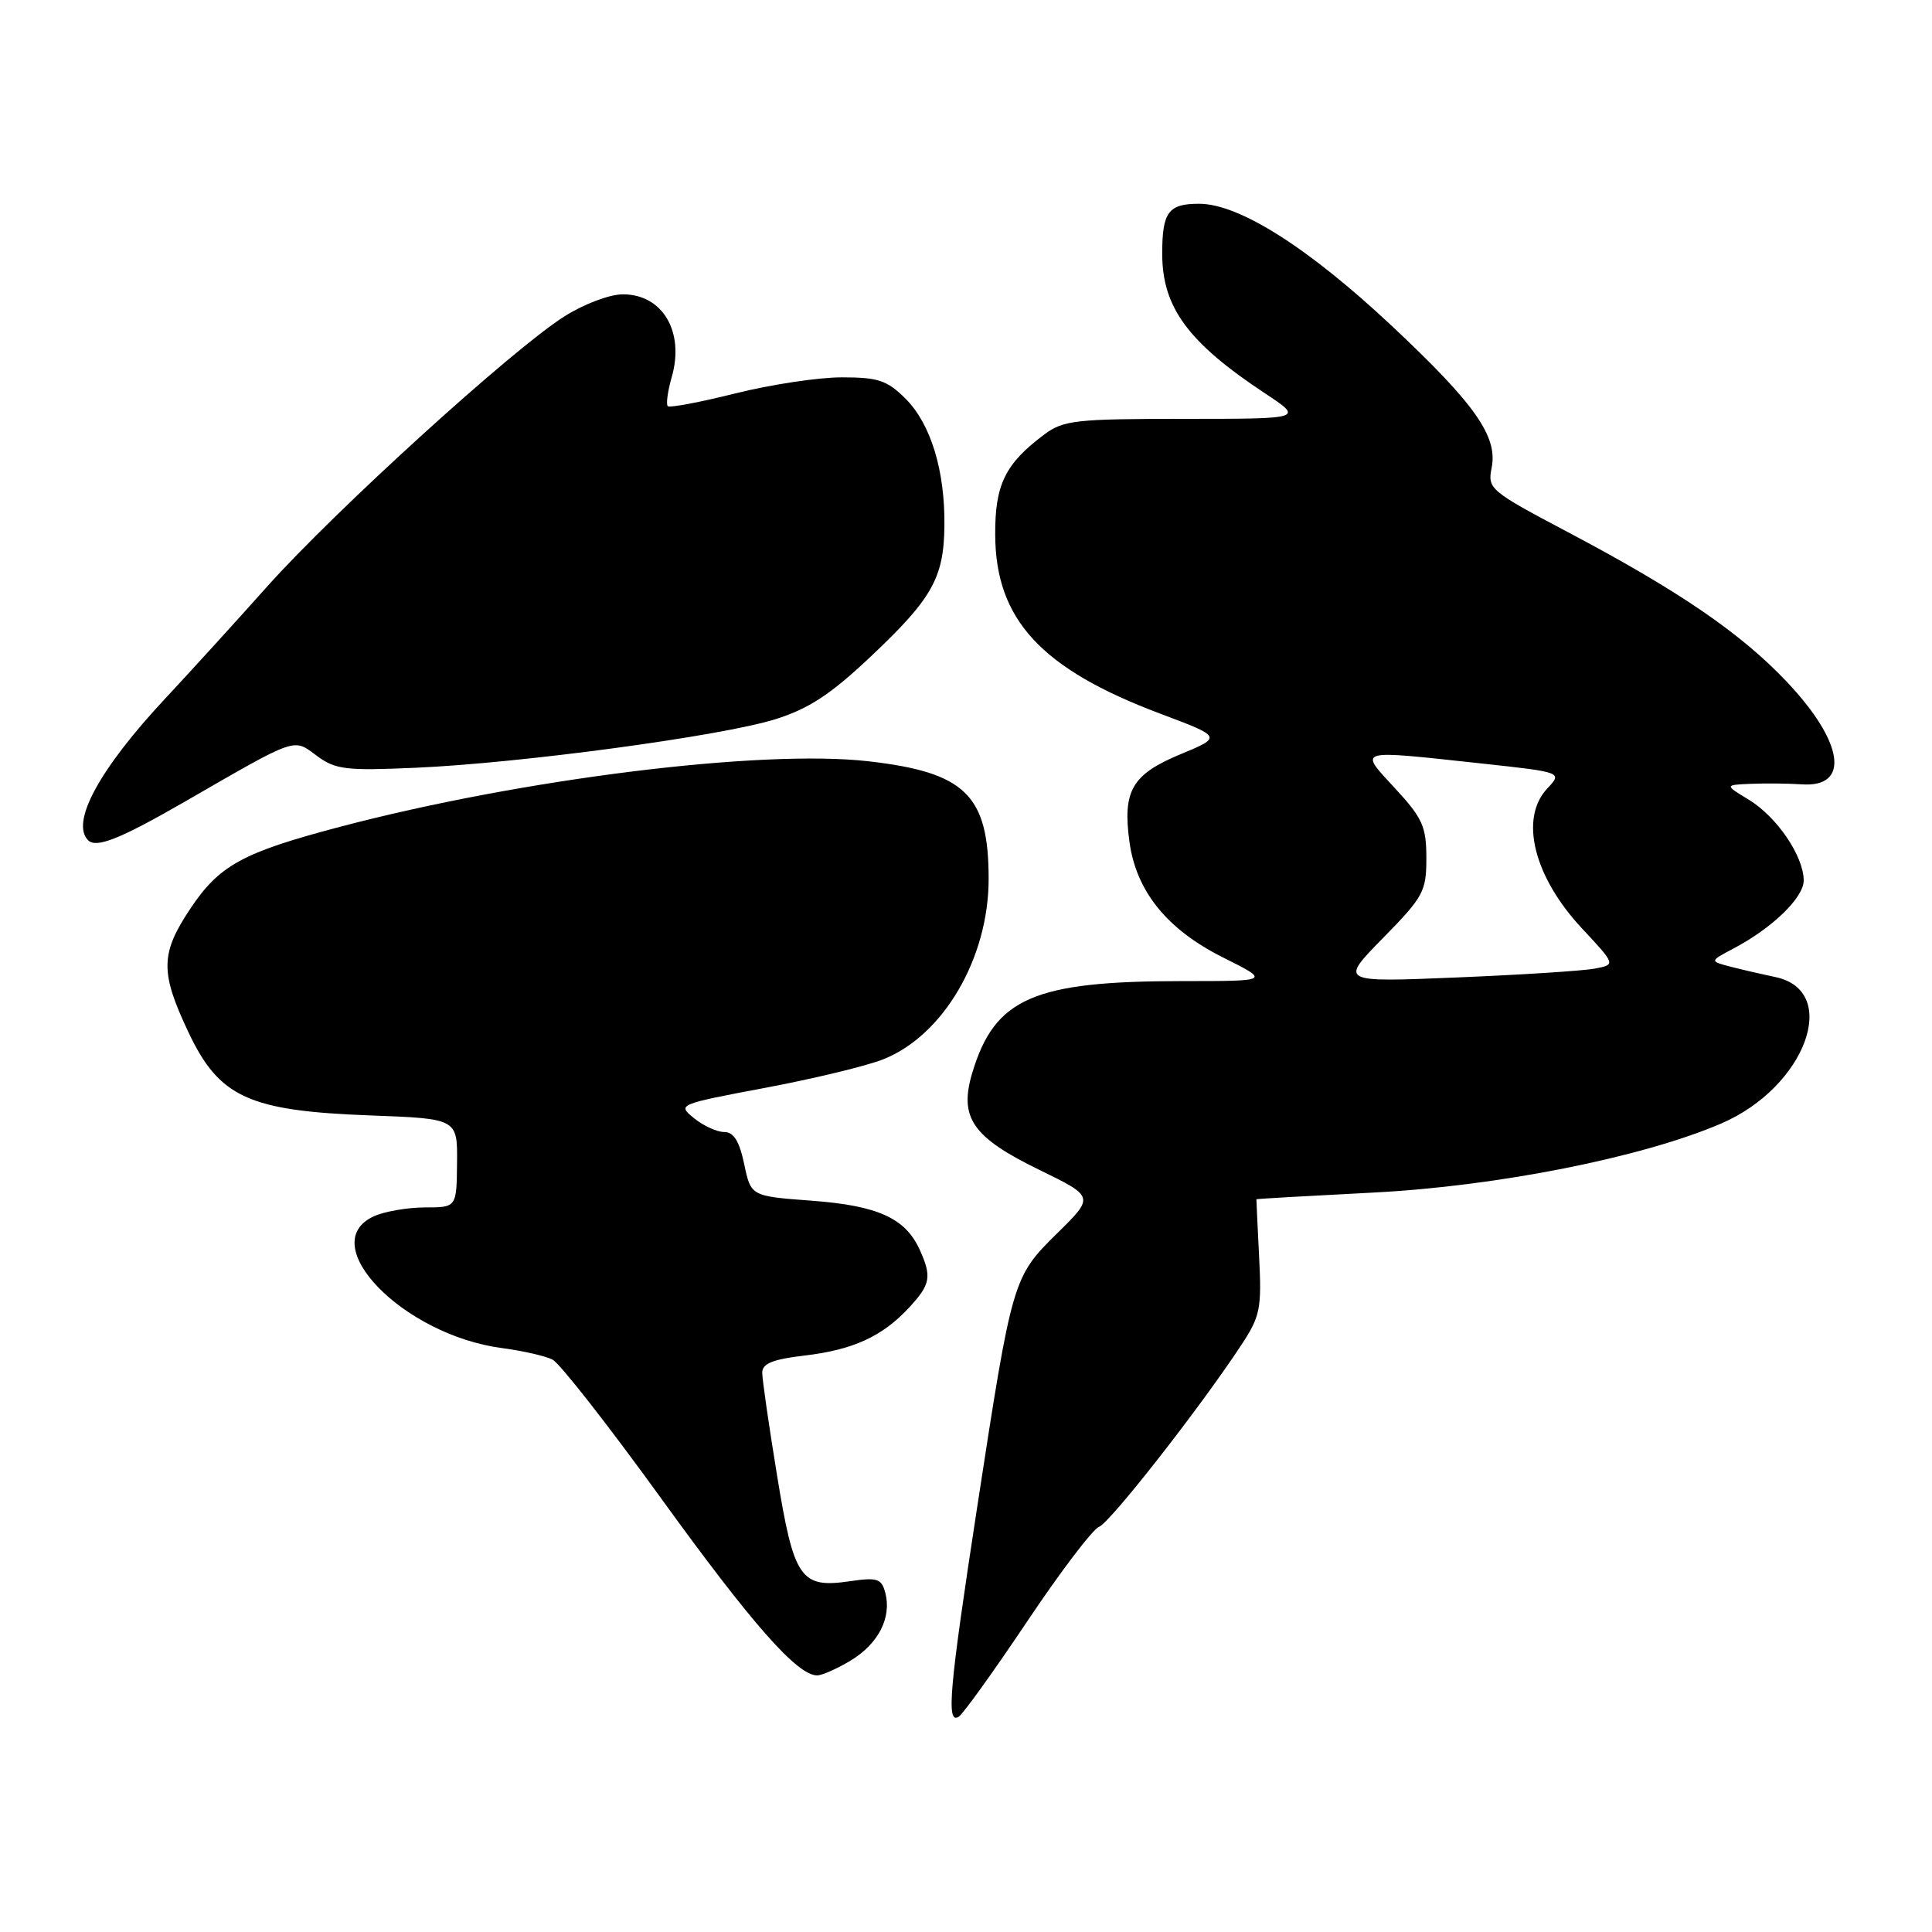 <?xml version="1.0" encoding="UTF-8" standalone="no"?>
<!DOCTYPE svg PUBLIC "-//W3C//DTD SVG 1.1//EN" "http://www.w3.org/Graphics/SVG/1.1/DTD/svg11.dtd" >
<svg xmlns="http://www.w3.org/2000/svg" xmlns:xlink="http://www.w3.org/1999/xlink" version="1.1" viewBox="0 0 256 256">
 <g >
 <path fill="currentColor"
d=" M 136.09 214.87 C 140.50 208.28 144.79 202.63 145.62 202.32 C 147.10 201.75 158.97 186.59 164.44 178.28 C 166.99 174.43 167.19 173.42 166.84 166.53 C 166.63 162.39 166.47 158.96 166.48 158.91 C 166.49 158.85 173.47 158.46 182.00 158.02 C 198.40 157.18 217.65 153.36 228.07 148.87 C 239.26 144.06 243.97 131.27 235.22 129.46 C 233.72 129.15 231.15 128.56 229.50 128.14 C 226.50 127.37 226.50 127.37 229.63 125.72 C 234.84 122.98 239.00 118.95 239.00 116.66 C 238.99 113.45 235.46 108.25 231.76 105.99 C 228.50 104.01 228.50 104.01 232.00 103.86 C 233.93 103.78 236.96 103.81 238.75 103.93 C 245.20 104.38 244.32 98.33 236.76 90.34 C 230.67 83.90 222.45 78.28 207.79 70.53 C 197.42 65.05 197.09 64.78 197.65 61.99 C 198.48 57.84 195.47 53.55 184.47 43.23 C 173.39 32.83 164.20 27.00 158.88 27.00 C 154.81 27.00 154.00 28.10 154.00 33.61 C 154.00 40.72 157.42 45.38 167.62 52.12 C 172.73 55.50 172.73 55.50 156.94 55.50 C 142.56 55.50 140.91 55.68 138.39 57.56 C 133.19 61.44 131.83 64.21 131.87 70.87 C 131.92 82.09 137.94 88.62 153.70 94.55 C 161.95 97.65 161.95 97.65 156.40 99.95 C 150.00 102.61 148.73 104.78 149.66 111.56 C 150.56 118.12 154.66 123.18 162.08 126.88 C 168.32 130.00 168.32 130.00 156.71 130.00 C 136.96 130.00 131.80 132.25 128.83 142.16 C 127.05 148.10 128.85 150.70 137.75 155.03 C 145.01 158.57 145.01 158.57 140.09 163.41 C 134.19 169.22 134.13 169.43 129.48 199.71 C 125.78 223.82 125.36 228.51 127.03 227.48 C 127.60 227.13 131.68 221.45 136.09 214.87 Z  M 112.77 220.00 C 116.41 217.78 118.16 214.33 117.31 211.07 C 116.81 209.17 116.26 208.99 112.62 209.52 C 106.07 210.48 105.20 209.22 102.96 195.48 C 101.88 188.89 101.00 182.77 101.00 181.89 C 101.00 180.68 102.39 180.11 106.59 179.62 C 113.05 178.86 116.91 177.09 120.47 173.25 C 123.31 170.18 123.49 169.18 121.85 165.56 C 119.95 161.40 116.29 159.75 107.56 159.10 C 99.50 158.50 99.50 158.50 98.61 154.25 C 97.97 151.21 97.22 150.00 95.97 150.00 C 95.01 150.00 93.21 149.18 91.97 148.17 C 89.73 146.36 89.80 146.33 101.41 144.14 C 107.84 142.93 114.89 141.23 117.07 140.35 C 125.03 137.17 131.00 126.93 131.00 116.47 C 131.00 105.35 127.93 102.34 115.04 100.87 C 100.87 99.26 69.15 103.20 45.00 109.57 C 32.15 112.96 29.07 114.65 25.25 120.36 C 21.24 126.36 21.20 128.80 24.98 136.80 C 29.06 145.41 32.96 147.20 49.06 147.80 C 60.62 148.23 60.62 148.23 60.56 154.11 C 60.50 159.99 60.50 159.99 56.30 159.99 C 53.99 160.00 50.95 160.52 49.55 161.16 C 41.61 164.78 53.41 176.91 66.54 178.63 C 69.27 178.99 72.27 179.67 73.22 180.16 C 74.17 180.64 80.63 188.90 87.58 198.51 C 99.66 215.22 105.64 222.00 108.28 222.00 C 108.95 221.99 110.97 221.09 112.77 220.00 Z  M 24.50 106.22 C 39.50 97.57 38.82 97.80 41.98 100.15 C 44.46 101.98 45.82 102.14 55.12 101.73 C 69.03 101.12 95.64 97.53 102.74 95.30 C 107.17 93.91 110.05 92.02 115.31 87.06 C 123.50 79.34 125.06 76.60 125.14 69.71 C 125.23 62.38 123.34 56.18 120.00 52.84 C 117.55 50.39 116.37 50.00 111.54 50.00 C 108.45 50.00 102.10 50.96 97.43 52.13 C 92.75 53.30 88.73 54.06 88.48 53.82 C 88.24 53.57 88.47 51.83 89.01 49.96 C 90.73 43.96 87.80 39.00 82.54 39.00 C 80.77 39.00 77.36 40.29 74.76 41.94 C 67.88 46.30 44.38 67.67 35.40 77.72 C 31.09 82.55 25.03 89.20 21.95 92.50 C 13.20 101.85 9.31 108.98 11.68 111.34 C 12.76 112.43 15.94 111.15 24.50 106.22 Z  M 183.25 124.30 C 188.62 118.83 189.00 118.13 189.00 113.70 C 189.00 109.53 188.50 108.41 184.87 104.48 C 180.01 99.20 179.49 99.35 196.27 101.16 C 207.04 102.33 207.04 102.33 205.02 104.48 C 201.30 108.44 203.23 116.19 209.64 123.04 C 214.10 127.82 214.10 127.82 211.30 128.35 C 209.76 128.64 201.53 129.17 193.00 129.52 C 177.50 130.16 177.50 130.16 183.25 124.30 Z "/>
</g>
</svg>